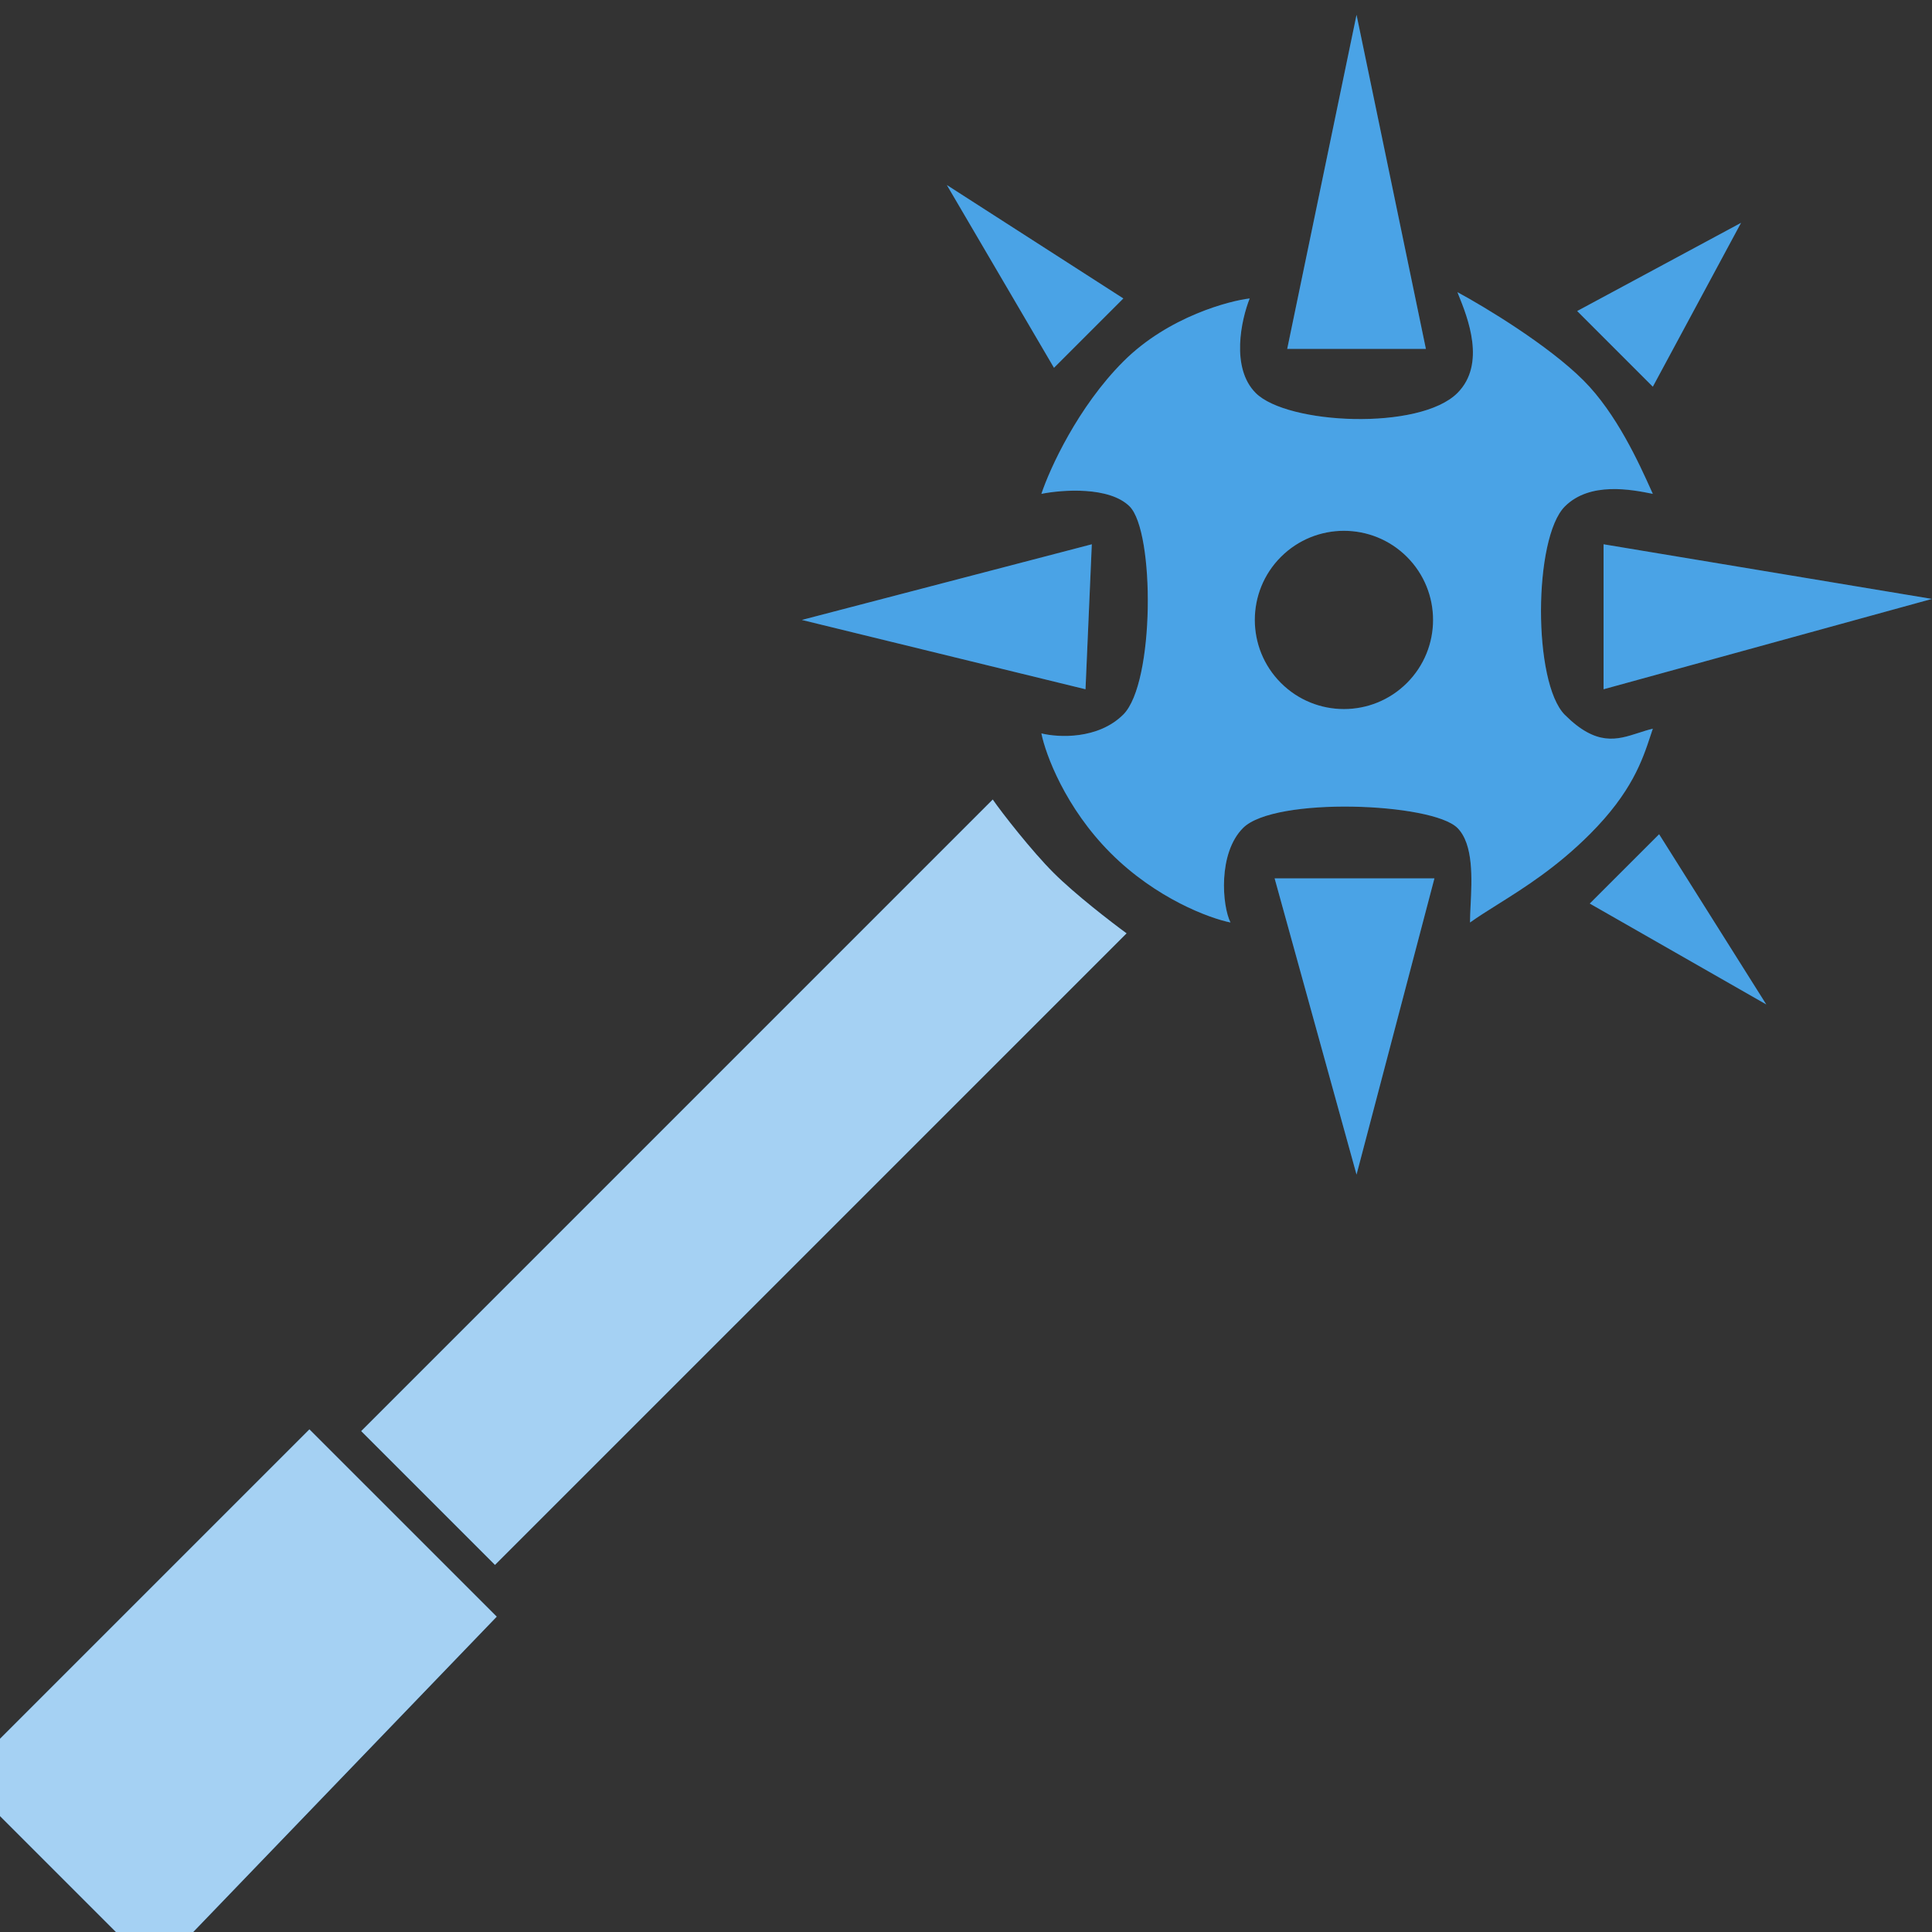<svg width="50" height="50" viewBox="0 0 50 50" fill="none" xmlns="http://www.w3.org/2000/svg">
<rect x="0" y="0" width="50" height="50" fill="#333333" stroke="none"/>
<path d="M27.262 22.585C26.708 22.032 25.927 21.035 25.692 20.692L9.348 37.037L12.81 40.499L29.155 24.155C28.755 23.863 27.816 23.139 27.262 22.585Z" fill="#1D8CE0"/>
<path d="M27.262 22.585C26.708 22.032 25.927 21.035 25.692 20.692L9.348 37.037L12.81 40.499L29.155 24.155C28.755 23.863 27.816 23.139 27.262 22.585Z" fill="white" fill-opacity="0.6"/>
<path d="M12.855 41.839L8.008 36.992L4.34245e-07 45L-4.08692e-07 47L3 50L5 50L12.855 41.839Z" fill="#1D8CE0"/>
<path d="M12.855 41.839L8.008 36.992L4.34245e-07 45L-4.08692e-07 47L3 50L5 50L12.855 41.839Z" fill="white" fill-opacity="0.6"/>
<path fill-rule="evenodd" clip-rule="evenodd" d="M45.058 5.767L40.817 8.05L42.775 10.008L45.058 5.767ZM35.107 0.383L36.902 9.029L33.313 9.029L35.107 0.383ZM41.5 14.086V17.838L49.998 15.5L41.5 14.086ZM28.093 17.838L28.256 14.086L20.752 16.044L28.093 17.838ZM32.987 22.732H37.123L35.107 30.399L32.987 22.732ZM42.938 21.59L45.711 25.995L41.143 23.384L42.938 21.59ZM29.072 7.724L27.277 9.519L24.504 4.788L29.072 7.724ZM29.072 9.355C30.246 8.181 31.853 7.778 32.342 7.724C32.125 8.268 31.846 9.519 32.498 10.171C33.314 10.987 36.739 11.15 37.718 10.171C38.468 9.42 37.979 8.21 37.746 7.632L37.718 7.561C38.424 7.942 40.066 8.931 40.98 9.845C41.837 10.701 42.426 12.008 42.72 12.66L42.775 12.781L42.771 12.78C42.226 12.671 41.15 12.456 40.498 13.107C39.683 13.923 39.667 17.668 40.498 18.5C41.317 19.318 41.847 19.147 42.4 18.969C42.522 18.929 42.646 18.889 42.775 18.859C42.755 18.916 42.736 18.975 42.716 19.035C42.506 19.671 42.231 20.503 41.143 21.59C40.284 22.449 39.447 22.975 38.762 23.405C38.497 23.571 38.256 23.723 38.044 23.874C38.044 23.747 38.051 23.596 38.059 23.431C38.093 22.753 38.138 21.847 37.718 21.427C37.065 20.774 32.987 20.611 32.171 21.427C31.518 22.079 31.627 23.439 31.845 23.874C31.301 23.765 29.92 23.254 28.745 22.079C27.571 20.905 27.06 19.524 26.951 18.98C27.386 19.089 28.419 19.143 29.072 18.491C29.887 17.675 29.887 13.76 29.235 13.107C28.713 12.585 27.495 12.672 26.951 12.781C27.168 12.129 27.897 10.53 29.072 9.355ZM33.15 17.675C34.051 18.576 35.511 18.576 36.412 17.675C37.313 16.774 37.313 15.313 36.412 14.412C35.511 13.512 34.051 13.512 33.15 14.412C32.249 15.313 32.249 16.774 33.15 17.675Z" fill="#1D8CE0"/>
<path fill-rule="evenodd" clip-rule="evenodd" d="M45.058 5.767L40.817 8.05L42.775 10.008L45.058 5.767ZM35.107 0.383L36.902 9.029L33.313 9.029L35.107 0.383ZM41.5 14.086V17.838L49.998 15.5L41.5 14.086ZM28.093 17.838L28.256 14.086L20.752 16.044L28.093 17.838ZM32.987 22.732H37.123L35.107 30.399L32.987 22.732ZM42.938 21.59L45.711 25.995L41.143 23.384L42.938 21.59ZM29.072 7.724L27.277 9.519L24.504 4.788L29.072 7.724ZM29.072 9.355C30.246 8.181 31.853 7.778 32.342 7.724C32.125 8.268 31.846 9.519 32.498 10.171C33.314 10.987 36.739 11.15 37.718 10.171C38.468 9.42 37.979 8.21 37.746 7.632L37.718 7.561C38.424 7.942 40.066 8.931 40.98 9.845C41.837 10.701 42.426 12.008 42.72 12.66L42.775 12.781L42.771 12.78C42.226 12.671 41.15 12.456 40.498 13.107C39.683 13.923 39.667 17.668 40.498 18.5C41.317 19.318 41.847 19.147 42.4 18.969C42.522 18.929 42.646 18.889 42.775 18.859C42.755 18.916 42.736 18.975 42.716 19.035C42.506 19.671 42.231 20.503 41.143 21.59C40.284 22.449 39.447 22.975 38.762 23.405C38.497 23.571 38.256 23.723 38.044 23.874C38.044 23.747 38.051 23.596 38.059 23.431C38.093 22.753 38.138 21.847 37.718 21.427C37.065 20.774 32.987 20.611 32.171 21.427C31.518 22.079 31.627 23.439 31.845 23.874C31.301 23.765 29.92 23.254 28.745 22.079C27.571 20.905 27.06 19.524 26.951 18.98C27.386 19.089 28.419 19.143 29.072 18.491C29.887 17.675 29.887 13.76 29.235 13.107C28.713 12.585 27.495 12.672 26.951 12.781C27.168 12.129 27.897 10.53 29.072 9.355ZM33.15 17.675C34.051 18.576 35.511 18.576 36.412 17.675C37.313 16.774 37.313 15.313 36.412 14.412C35.511 13.512 34.051 13.512 33.15 14.412C32.249 15.313 32.249 16.774 33.15 17.675Z" fill="white" fill-opacity="0.2"/>
</svg>
